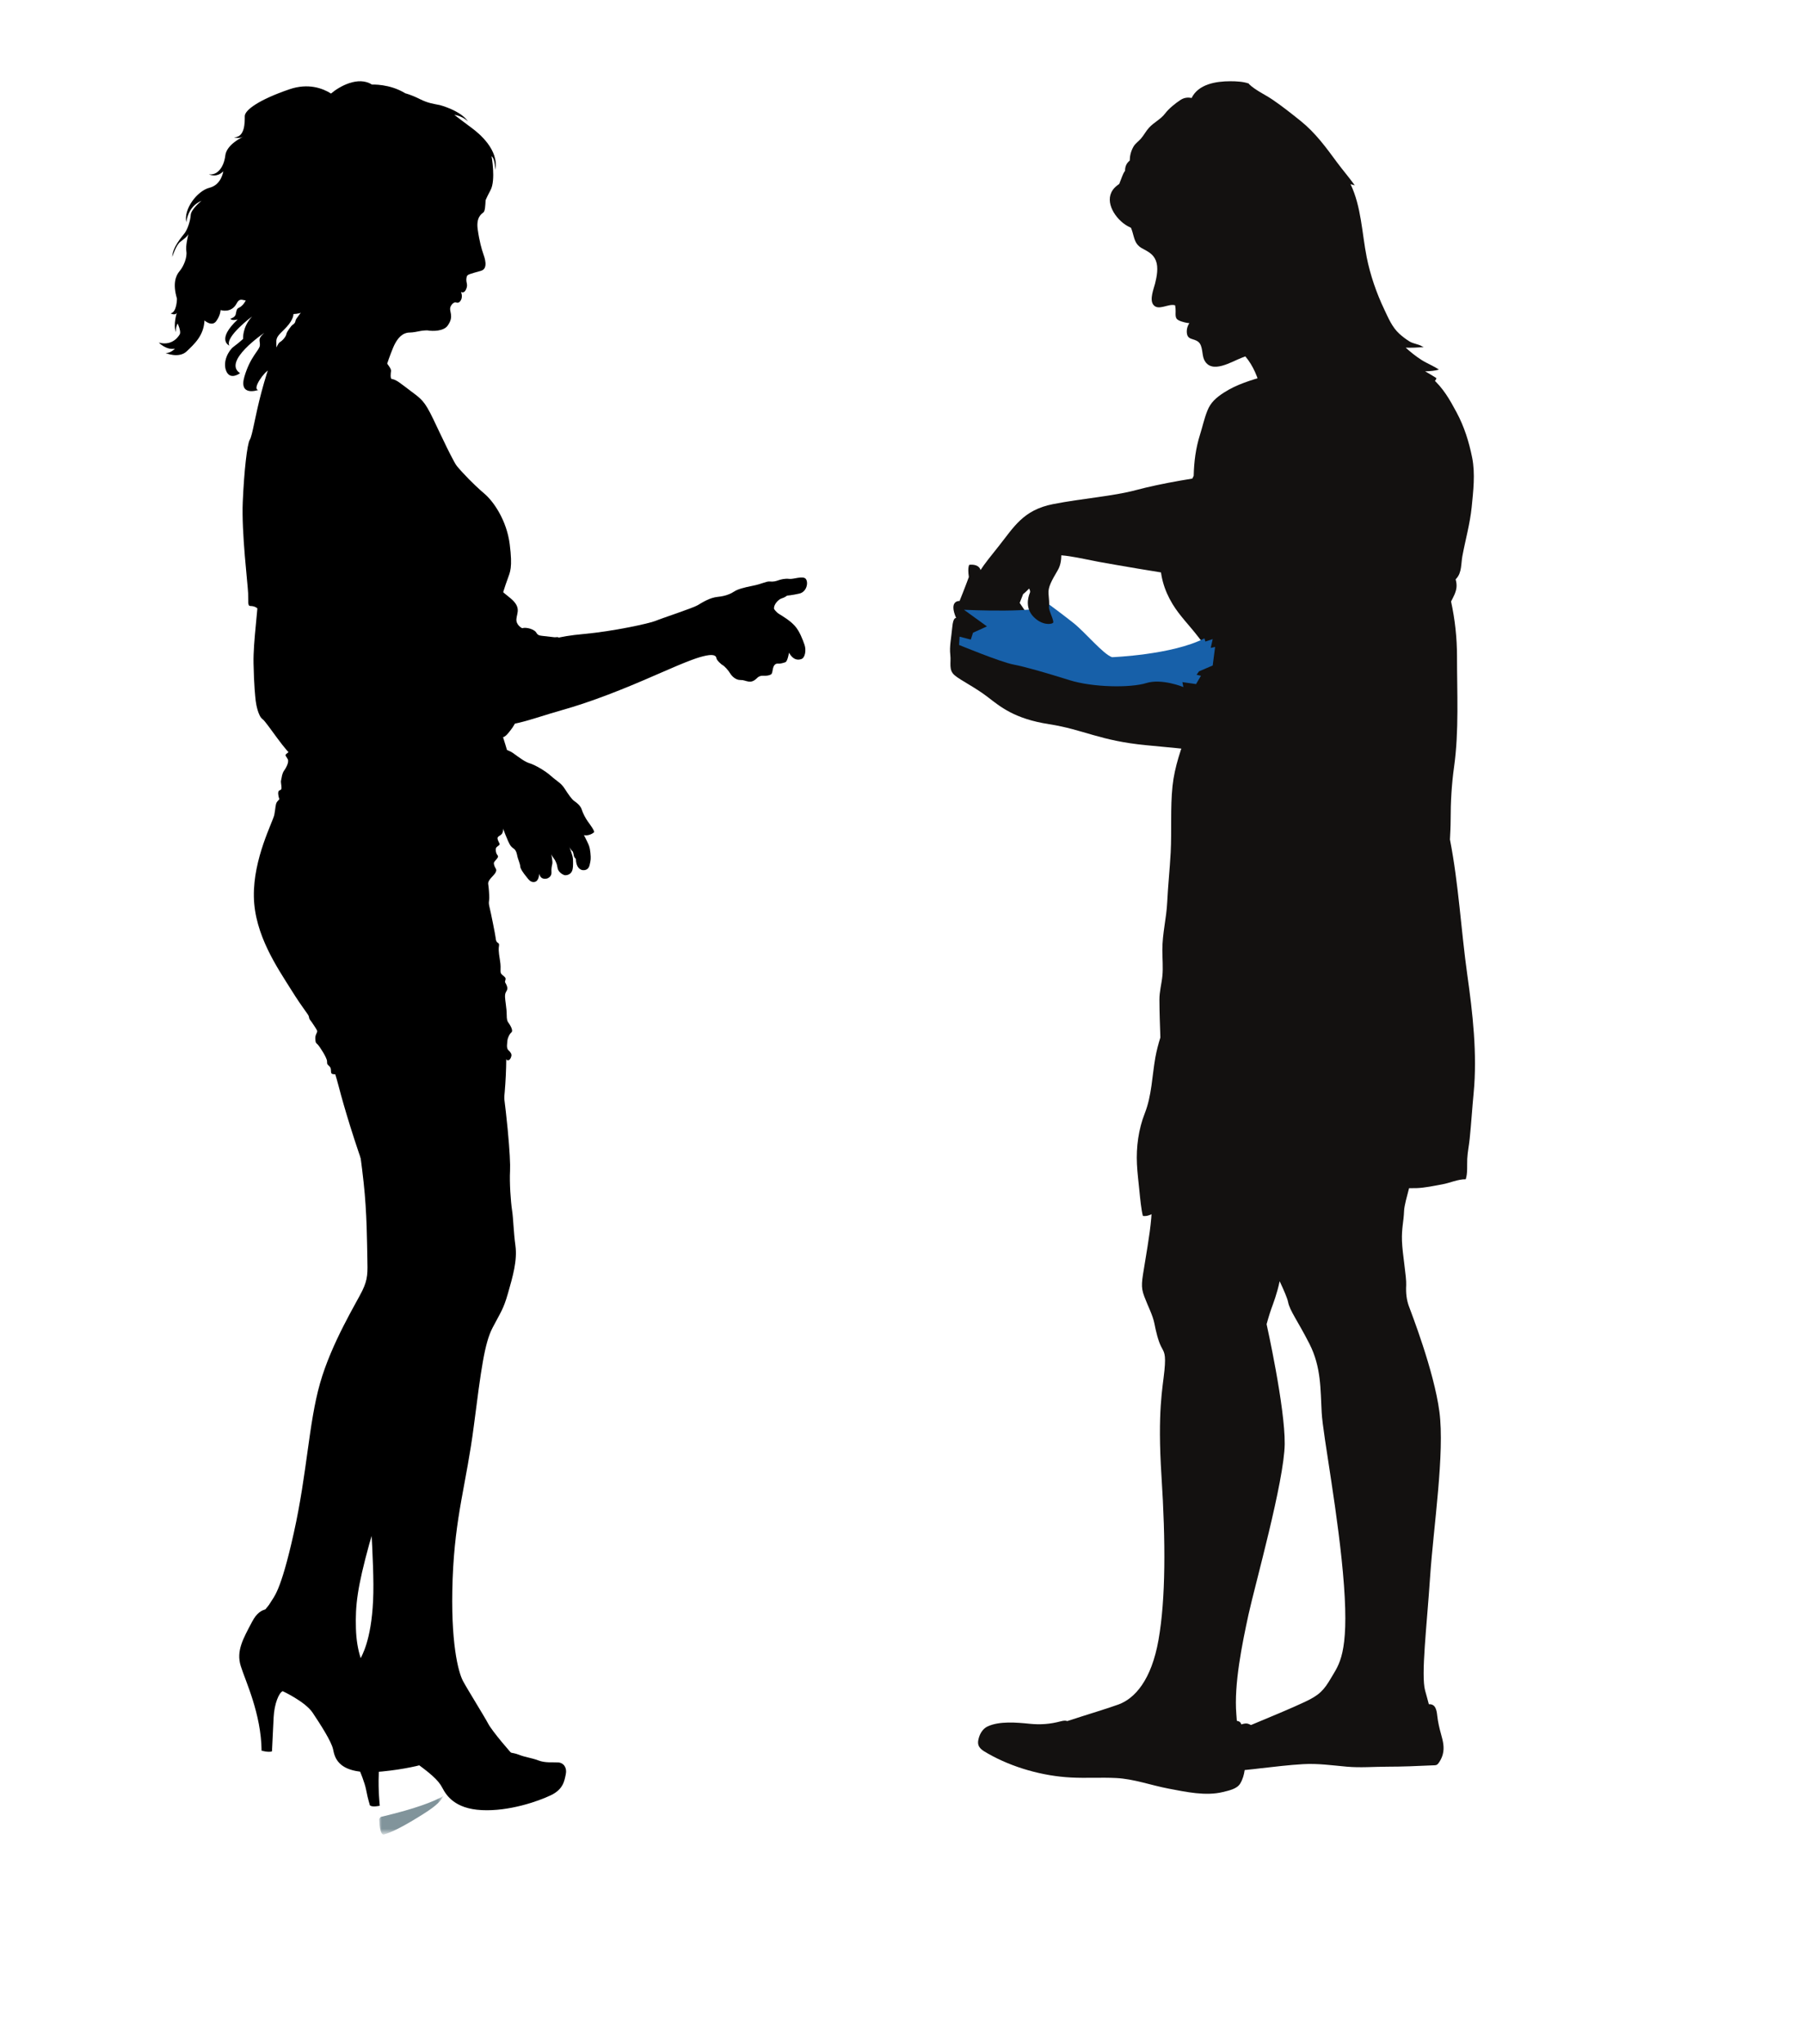 <?xml version="1.0" encoding="utf-8"?>
<!-- Generator: Adobe Illustrator 17.0.0, SVG Export Plug-In . SVG Version: 6.00 Build 0)  -->
<!DOCTYPE svg PUBLIC "-//W3C//DTD SVG 1.1//EN" "http://www.w3.org/Graphics/SVG/1.1/DTD/svg11.dtd">
<svg version="1.1" id="Layer_1" xmlns="http://www.w3.org/2000/svg" xmlns:xlink="http://www.w3.org/1999/xlink" x="0px" y="0px"
	 width="355px" height="402px" viewBox="0 0 355 402" enable-background="new 0 0 355 402" xml:space="preserve">
<g>
	<defs>
		<filter id="Adobe_OpacityMaskFilter" filterUnits="userSpaceOnUse" x="51.292" y="125.645" width="39.602" height="17.075">
			
				<feColorMatrix  type="matrix" values="-1 0 0 0 1  0 -1 0 0 1  0 0 -1 0 1  0 0 0 1 0" color-interpolation-filters="sRGB" result="source"/>
		</filter>
	</defs>
	<mask maskUnits="userSpaceOnUse" x="51.292" y="125.645" width="39.602" height="17.075" id="SVGID_1_">
		<g filter="url(#Adobe_OpacityMaskFilter)">
			<linearGradient id="SVGID_2_" gradientUnits="userSpaceOnUse" x1="75.891" y1="233.078" x2="75.891" y2="-270.962">
				<stop  offset="0" style="stop-color:#FFFFFF"/>
				<stop  offset="0.1" style="stop-color:#F4F4F4"/>
				<stop  offset="0.277" style="stop-color:#D6D6D6"/>
				<stop  offset="0.508" style="stop-color:#A6A6A6"/>
				<stop  offset="0.783" style="stop-color:#656565"/>
				<stop  offset="1" style="stop-color:#2C2C2C"/>
			</linearGradient>
			<rect x="10.079" y="-270.962" fill="url(#SVGID_2_)" width="131.624" height="504.04"/>
		</g>
	</mask>
	<path mask="url(#SVGID_1_)" fill="#81949B" d="M54.275,139.146c0.01,0.079,0.01,0.151,0.016,0.23
		c-0.238,1.055-0.329,2.117-0.291,3.045c0.003,0.095,0.011,0.197,0.011,0.299c-0.008-0.003-0.018-0.01-0.025-0.013
		c-0.24-0.345-0.424-0.71-0.523-1.092C53.213,140.675,53.397,139.698,54.275,139.146z M54.318,137.571
		c-0.082,0.48-0.077,0.987-0.044,1.503c-0.86-0.122-1.718,0.513-1.976,1.21c-0.034,0.102-0.067,0.201-0.09,0.299
		c-0.025-0.076-0.046-0.152-0.066-0.227c-0.136-0.566-0.301-1.509,0.288-1.946c-0.64,0.355-0.949,1.164-1.039,1.818
		c-0.233-0.871-0.079-1.812,0.788-2.377C52.728,137.489,53.644,137.39,54.318,137.571z M65.578,127.365
		c-0.005,0.017-0.008,0.03-0.013,0.053c-0.061,0.279-0.112,0.572-0.154,0.858c-0.595,0.177-1.126,0.444-1.582,0.779
		c0.151-0.24,0.324-0.477,0.526-0.704C64.693,127.95,65.126,127.645,65.578,127.365z M89.832,132.468
		c0.071-0.164,0.135-0.332,0.187-0.5c0.028-0.109,0.051-0.214,0.077-0.322c0.082-0.079,0.163-0.158,0.243-0.237
		c0.182-0.174,0.37-0.345,0.554-0.513c-0.023,0.22-0.058,0.431-0.117,0.631c-0.089,0.273-0.218,0.542-0.368,0.809
		C90.213,132.376,90.019,132.422,89.832,132.468z M69.403,125.645c0.689,0.845,0.922,1.795,0.907,2.782
		c-0.053-0.125-0.107-0.246-0.151-0.378C69.852,127.253,69.556,126.461,69.403,125.645z"/>
</g>
<g>
	<defs>
		<filter id="Adobe_OpacityMaskFilter_1_" filterUnits="userSpaceOnUse" x="74.62" y="353.186" width="12.693" height="7.622">
			
				<feColorMatrix  type="matrix" values="-1 0 0 0 1  0 -1 0 0 1  0 0 -1 0 1  0 0 0 1 0" color-interpolation-filters="sRGB" result="source"/>
		</filter>
	</defs>
	<mask maskUnits="userSpaceOnUse" x="74.62" y="353.186" width="12.693" height="7.622" id="SVGID_3_">
		<g filter="url(#Adobe_OpacityMaskFilter_1_)">
			<linearGradient id="SVGID_4_" gradientUnits="userSpaceOnUse" x1="96.199" y1="696.064" x2="96.199" y2="201.783">
				<stop  offset="0" style="stop-color:#FFFFFF"/>
				<stop  offset="0.1" style="stop-color:#F4F4F4"/>
				<stop  offset="0.277" style="stop-color:#D6D6D6"/>
				<stop  offset="0.508" style="stop-color:#A6A6A6"/>
				<stop  offset="0.783" style="stop-color:#656565"/>
				<stop  offset="1" style="stop-color:#2C2C2C"/>
			</linearGradient>
			<rect x="28.15" y="201.783" fill="url(#SVGID_4_)" width="136.098" height="494.281"/>
		</g>
	</mask>
	<path mask="url(#SVGID_3_)" fill="#81949B" d="M75.392,357.233c6.433-1.548,10.017-2.91,11.921-4.047
		c-0.108,0.151-0.205,0.299-0.291,0.434c-0.793,1.266-2.313,2.358-6.213,4.669c-3.898,2.302-5.351,2.519-5.351,2.519
		c-0.625-0.118-0.76-1.404-0.838-3.068c0.099-0.131,0.199-0.263,0.296-0.395C75.075,357.309,75.236,357.273,75.392,357.233z"/>
	<g>
		<path d="M57.749,110.675c-1.856-1.325-6.589-1.351-6.76,3.972c-0.168,5.323-1.182,11.413-1.098,15.806
			c0.086,4.396,0.339,6.592,0.423,7.349c0.086,0.763,0.508,3.045,1.353,3.637c0.843,0.592,4.817,6.931,6.252,7.438
			c1.44,0.509,6.592-5.58,6.509-17.578C64.343,119.296,58.344,111.099,57.749,110.675z"/>
		<path d="M95.15,144.607c2.3,2.578,4.522,2.578,5.793,3.492c1.269,0.911,2.341,1.746,3.295,2.025
			c0.95,0.276,3.013,1.427,4.204,2.499c1.192,1.069,1.945,1.348,2.659,2.46c0.715,1.111,1.429,2.144,1.905,2.46
			c0.477,0.319,1.231,0.911,1.47,1.667c0.237,0.753,0.753,1.743,1.189,2.338c0.437,0.599,1.43,1.946,1.23,2.147
			c-0.199,0.194-1.07,0.753-1.983,0.556c0,0,0.237,0.434,0.595,1.187c0.355,0.756,0.556,1.075,0.675,2.262
			c0.12,1.19,0.079,1.43-0.161,2.463c-0.238,1.029-1.11,1.029-1.467,0.954c-0.36-0.086-1.192-0.48-1.233-2.183
			c0,0-0.355-0.319-0.395-0.638c-0.041-0.315-0.197-0.789-0.197-0.789s-0.518-0.441-0.756-1.154c0,0,0.238,0.595,0.477,1.348
			c0.238,0.756,0.317,0.993,0.317,1.706c0,0.717,0.039,1.43-0.238,1.986c-0.275,0.556-0.873,0.749-1.269,0.749
			c-0.396,0-1.429-0.592-1.547-1.466c-0.12-0.875-0.359-1.151-0.437-1.387c-0.079-0.237-0.676-0.871-0.794-1.309
			c0,0,0.319,1.466,0.201,1.946c-0.122,0.47-0.201,0.99-0.161,1.624c0.04,0.635-0.357,0.99-0.674,1.151
			c-0.317,0.161-1.427,0.437-1.746-0.874c0,0,0,1.433-0.873,1.628c-0.871,0.197-1.308-0.635-1.744-1.151
			c-0.437-0.516-1.111-1.467-1.111-1.907c0-0.434-0.477-1.542-0.556-1.94c-0.079-0.398-0.197-1.19-0.713-1.549
			c-0.518-0.362-0.676-0.516-1.111-1.47c-0.435-0.947-2.181-5.317-2.103-6.152C97.968,158.453,95.15,144.607,95.15,144.607z"/>
		<path d="M105.149,126.75c3.175-0.832,4.127-1.545,9.8-2.065c5.675-0.513,12.817-2.062,14.05-2.575
			c1.228-0.516,7.299-2.502,8.251-3.058c0.952-0.556,2.382-1.509,4.008-1.667c1.628-0.155,2.658-0.674,3.255-1.069
			c0.594-0.401,1.784-0.756,3.61-1.111c1.825-0.355,2.696-0.914,3.373-0.839c0.672,0.082,1.228-0.075,1.665-0.233
			c0.436-0.158,1.35-0.395,2.142-0.279c0.794,0.122,2.775-0.713,3.295,0.039c0.513,0.756,0.118,2.538-1.312,2.854
			c-1.429,0.322-2.418,0.401-2.418,0.401s-0.4,0.355-1.072,0.553c-0.674,0.2-1.628,1.312-1.468,2.065c0,0,0.357,0.595,0.993,0.993
			c0.633,0.395,2.142,1.269,3.094,2.341c0.954,1.072,1.545,2.696,1.907,3.732c0.355,1.032,0.118,2.502-0.599,2.778
			c-0.713,0.273-1.667,0.194-2.459-1.236c0,0-0.278,1.713-0.714,1.868c-0.437,0.158-1.073,0.315-1.348,0.279
			c-0.281-0.043-0.756,0-0.995,0.631c-0.238,0.638-0.159,1.312-0.514,1.509c-0.357,0.201-0.952,0.279-1.429,0.237
			c-0.477-0.036-0.914,0.082-1.269,0.441c-0.358,0.358-0.912,0.832-1.669,0.713c-0.751-0.118-0.871-0.319-1.705-0.319
			c-0.834,0-1.626-0.753-1.945-1.309c-0.317-0.553-1.151-1.466-1.429-1.585c-0.278-0.122-1.23-0.993-1.269-1.391
			c-0.038-0.398-0.398-0.832-1.984-0.516c-1.586,0.319-3.334,0.914-9.839,3.771c-6.509,2.854-12.7,5.313-18.651,6.984
			c-5.951,1.667-11.705,4.123-13.529,2.183c-1.826-1.95-4.763-8.733-1.231-12.62C99.276,125.363,105.149,126.75,105.149,126.75z"/>
		<path d="M57.155,316.426c-3.834,0.063-5.749-0.858-7.535,2.512c-1.782,3.367-3.17,5.747-2.244,8.723
			c0.924,2.969,4.03,9.384,4.097,16.647c0,0,1.386,0.398,2.047,0.138c0,0,0.199-4.1,0.332-6.744c0.132-2.64,1.057-4.824,1.782-5.09
			c0,0,4.426,2.048,5.884,4.229c1.451,2.18,3.697,5.619,4.028,7.207c0.33,1.582,0.926,5.218,9.649,4.357
			c8.721-0.855,12.684-3.042,12.684-3.042s-7.728-9.312-12.486-11.491c-4.758-2.183-10.043-4.561-13.151-10.775
			C59.136,316.89,57.155,316.426,57.155,316.426z"/>
		<path d="M66.01,202.243c3.237,11.564,4.887,24.318,5.548,30.332c0.661,6.014,0.661,11.893,0.728,14.803
			c0.066,2.907,0.133,4.163-0.991,6.474c-1.123,2.311-6.08,10.304-8.325,18.235c-2.246,7.93-2.509,17.509-5.155,29.408
			c-2.644,11.889-3.962,12.554-4.623,13.74c-0.661,1.19-1.785,1.523-1.057,3.239c0.725,1.716,3.036,4.758,5.548,7.204
			c2.512,2.443,3.635,6.537,9.979,11.232c6.343,4.689,9.118-0.069,9.118-0.069s-3.041-5.218-4.229-7.267
			c-1.192-2.052-2.379-4.758-2.51-9.315c-0.133-4.557,0.263-7.996,2.642-16.654c2.377-8.657,17.709-48.433,20.088-57.817
			c2.379-9.384,8.126-26.1,6.606-44.27c0,0-4.029-4.163-8.455-4.163C86.494,197.357,66.01,202.243,66.01,202.243z"/>
		<path d="M73.873,326.076c-2.114,0.063-3.569-0.135-5.683,3.831c-2.116,3.966-3.502,6.145-1.389,9.973
			c2.116,3.834,4.758,9.651,5.223,12.031c0.462,2.377,0.725,2.838,0.725,3.041c0,0.194,0.396,0.326,0.86,0.326
			c0.462,0,1.125-0.132,1.125-0.132s-0.332-3.104-0.201-6.148c0.133-3.032,0.067-5.879,0.926-6.073c0,0,1.454,0.263,5.351,3.042
			c3.898,2.772,5.42,4.094,6.213,5.613c0.792,1.515,2.443,4.163,7.796,4.425c5.353,0.263,11.036-1.716,13.547-2.91
			c2.512-1.183,2.708-2.9,2.974-4.159c0.265-1.253-0.398-2.246-1.521-2.311c-1.125-0.066-2.51,0.131-3.9-0.401
			c-1.386-0.523-2.509-0.592-3.831-1.121c-1.322-0.526-2.775-0.395-6.344-1.585c-3.566-1.187-6.675-2.052-12.092-8.194
			C78.233,329.18,73.873,326.076,73.873,326.076z"/>
		<path d="M60.327,193.191c3.765,12.405,5.353,16.716,6.343,20.55c0.993,3.834,3.107,10.969,5.948,18.633
			c2.841,7.664,5.55,16.128,5.22,19.958c-0.331,3.831-5.088,14.734-5.417,25.834c-0.332,11.1,0.991,24.253,1.057,33.436
			c0.064,9.187-1.785,13.083-2.379,14.27c-0.597,1.194-0.728,2.512,0.396,3.439c1.123,0.924,3.436,3.301,6.805,6.145
			c3.372,2.841,6.938,7.003,10.374,8.782c3.436,1.788,7.535,3.242,10.441,2.913c2.907-0.332,2.974-0.931,2.182-1.654
			c-0.796-0.73-4.495-5.087-5.22-6.477c-0.728-1.384-4.031-6.672-4.958-8.391c-0.926-1.716-2.509-7.599-2.048-20.086
			c0.465-12.488,2.711-18.765,4.166-30.063c1.452-11.301,2.113-16.325,3.699-19.36c1.585-3.045,2.116-3.567,3.038-6.806
			c0.926-3.242,1.849-6.412,1.455-9.318c-0.396-2.91-0.396-5.218-0.661-6.938c-0.266-1.719-0.528-5.484-0.398-7.796
			c0.131-2.315-0.528-11.367-2.576-24.515c-2.048-13.149-2.908-25.111-13.215-23.394c-10.308,1.723-20.749,5.09-22.467,5.751
			C60.392,188.765,59.204,189.492,60.327,193.191z"/>
		<path d="M69.908,87.271c4.786-3.683,13.083-6.609,15.924-1.388c2.841,5.221,7.73,9.716,9.516,11.235
			c1.783,1.516,4.36,5.221,4.956,9.91c0.594,4.689,0.064,5.481-0.398,6.803c-0.464,1.325-1.388,3.706-1.123,4.63
			c0.266,0.921-1.056,19.163-0.727,22.267c0.331,3.107,1.256,4.889,1.85,7.336c0.593,2.443,1.124,8.26,0,11.63
			c-1.123,3.367-0.725,3.966-1.256,4.426c-0.529,0.464-0.922,0.398-0.659,1.128c0.265,0.723,0.528,0.723,0.13,1.052
			c-0.393,0.332-0.658,0.332-0.528,1.193c0.135,0.858,0.727,0.724,0.199,1.388c-0.529,0.658-0.728,0.658-0.529,1.318
			c0.201,0.661,0.595,0.727,0.265,1.388c-0.33,0.661-1.586,1.453-1.451,2.308c0.131,0.865,0.197,1.986,0.197,2.713
			c0,0.73-0.197,0.792,0.066,1.851c0.265,1.059,1.125,5.353,1.189,5.945c0.066,0.598,0.133,0.796,0.398,0.996
			c0.263,0.194,0.33,0.194,0.263,0.658c-0.067,0.464-0.132,0.858,0.199,2.841c0.33,1.986-0.199,2.311,0.462,2.841
			c0.661,0.529,0.727,0.661,0.594,1.056c-0.13,0.398-0.066,0.332,0.133,0.733c0.199,0.388,0.396,0.855,0.132,1.318
			c-0.265,0.46-0.331,0.592-0.331,1.187c0,0.598,0.331,2.315,0.331,3.439s0.133,1.388,0.332,1.65
			c0.199,0.266,1.057,1.523,0.594,1.917c-0.462,0.398-0.793,1.322-0.793,1.65c0,0.335-0.265,1.457,0.199,1.848
			c0.46,0.398,0.659,0.796,0.594,1.125c-0.066,0.332-0.329,0.993-0.793,0.862c-0.464-0.132,0.066-1.121-4.425-0.793
			c-4.493,0.329-8.986,0.46-12.358-0.135c-3.37-0.595-3.104-1.121-5.618-0.329c-2.509,0.793-4.095,1.187-6.473,2.443
			c-2.379,1.256-3.304,1.588-4.362,1.588c-1.059,0-1.389,0-1.455-0.395c-0.066-0.398,0.066-0.796-0.33-1.194
			c-0.396-0.395-0.465-0.326-0.465-0.99c0-0.661-1.45-2.907-1.848-3.305c-0.396-0.391-0.396-0.263-0.463-1.125
			c-0.064-0.855,0.531-1.253,0.332-1.647c-0.199-0.401-0.793-1.256-1.057-1.654c-0.265-0.395-0.464-0.464-0.528-0.993
			c-0.066-0.526-0.86-1.121-3.502-5.349c-2.645-4.232-7.204-10.771-7.336-18.304c-0.133-7.533,3.767-14.734,4.031-16.125
			c0.265-1.388,0.197-2.048,0.528-2.509c0.331-0.464,0.53-0.398,0.398-0.727c-0.132-0.336-0.332-1.388,0.066-1.523
			c0.395-0.128,0.46-0.266,0.395-0.858c-0.064-0.592-0.131-0.921-0.064-1.121c0.064-0.201,0.13-0.727,0.199-0.993
			c0.066-0.263,0.197-0.661,0.394-0.924c0.199-0.266,1.057-1.588,0.727-2.246c-0.331-0.664-0.661-0.727-0.265-1.062
			c0.398-0.326,0.927-0.658,0.529-0.921c-0.398-0.266-1.056-0.533-0.529-1.19c0.529-0.661,0.993-1.388,0.993-2.114
			c0-0.727,0.46-0.727,0.13-1.19c-0.329-0.461-0.394-0.796-0.196-0.99c0.196-0.197,0.86-0.529,0.461-0.861
			c-0.395-0.332-0.924-0.526-0.461-1.191c0.461-0.658,0.526-1.052,0.263-1.453c-0.263-0.395-0.926-1.318-0.661-1.588
			c0.265-0.257,0.661,0,0.265-0.257c-0.396-0.266-0.663-0.664-0.529-1.124c0.133-0.464-0.066-1.917-0.462-3.107
			c-0.396-1.19-0.794-1.388-0.794-1.917c0-0.53,0.135-0.661-0.265-0.99c-0.395-0.332-0.857-0.661-0.791-1.125
			c0.064-0.464,0.528-1.457,0.528-1.457s-0.661-1.453-1.123-2.969c-0.464-1.523-2.907-6.546-2.907-8.391
			c0-1.851,6.87-18.505,9.912-21.809C63.764,90.312,65.877,90.378,69.908,87.271z"/>
		<path d="M75.481,21.583c5.246,0.404,11.467,0.97,14.967,3.502c3.5,2.529,6.946,5.491,5.384,11.627c0,0-0.214,1.289-0.27,2.529
			c-0.054,1.239-0.107,2.262-0.431,2.532c-0.322,0.266-1.452,0.914-1.131,3.285c0.324,2.371,0.809,4.038,1.079,4.79
			c0.269,0.753,1.083,2.976-0.409,3.407c-2.348,0.677-2.724,0.703-2.838,1.223c-0.246,1.111,0.317,1.322-0.059,2.292
			c-0.378,0.967-0.85,0.717-1.065,0.661c0,0,0.547,1.085-0.26,1.946c0,0-0.331,0.276-0.7,0.105
			c-0.263-0.115-0.799,0.187-1.075,0.812c-0.429,0.967,0.809,1.825-0.593,3.768c-0.763,1.056-2.852,1.131-3.982,0.914
			c0,0-0.7,0-1.292,0.108c-0.592,0.109-1.509,0.322-2.208,0.322c-0.7,0-2.101,0.266-3.232,2.959
			c-1.129,2.696-2.421,6.839-2.474,8.128c-0.054,1.296-5.654,1.078-9.53-1.772c-3.877-2.854-8.562-6.783-7.212-9.69
			c1.345-2.913,1.291-3.127,1.989-4.041c0.702-0.914,3.609-6.73,2.586-10.39c-1.023-3.66-0.916-24.118,5.062-26.916
			C73.76,20.883,71.282,21.257,75.481,21.583z"/>
		<path d="M109.091,125.33c-0.659-0.066-1.784-0.197-2.313-0.263c-0.528-0.066-0.924-0.066-1.255-0.661
			c-0.332-0.592-1.849-1.121-2.777-0.858c0,0-1.255-0.595-1.121-1.851c0.13-1.253,0.991-2.315-1.322-4.16
			c-2.313-1.851-4.163-3.567-6.939-5.027c0,0-0.391-2.173-1.739-5.3c2.233-1.447,4.667-3.923,3.392-7.451
			c-1.718-4.754-2.512-3.962-4.294-6.672c-1.785-2.709-3.766-7.138-5.486-10.706c-1.718-3.567-2.311-3.9-4.427-5.484
			c-2.114-1.585-2.773-2.213-3.732-2.364c-0.13-0.02-0.257-0.29-0.182-1.092c0.072-0.806,0.329-0.618-1.534-2.992
			c-1.859-2.367-4.486-6.056-8.169-8.171c-3.686-2.117-4.927-1.933-5.547-2.15c-0.62-0.221-1.458-0.549-1.933,0.506
			c-0.475,1.059-1.495,1.934-1.569,2.482c-0.072,0.546-0.547,0.733-0.694,0.875c-0.146,0.145-1.023,1.24-1.095,1.716
			c-0.072,0.473-0.73,1.272-1.313,1.608c-0.584,0.322-2.249,4.758-3.568,9.713c-1.324,4.955-1.787,8.591-2.315,9.45
			c-0.528,0.862-1.123,6.145-1.386,12.225c-0.265,6.076,0.99,16.187,1.055,17.972c0.068,1.785-0.13,2.512,0.464,2.512
			c0.595,0,1.187,0.194,1.716,0.792c0.529,0.595,5.484,3.436,11.697,1.585c4.566-1.358,9.201-4.146,11.89-5.738
			c1.187,2.117,2.696,4.669,4.96,8.118c4.823,7.332,8.524,13.149,10.969,15.325c2.445,2.183,4.428,4.298,5.09,4.36
			c0.659,0.069,2.244,0.927,2.773,1.26c0.528,0.329,1.056,0,1.652-0.73c0.594-0.724,1.256-1.582,1.388-2.177
			c0.132-0.599,1.784-2.512,3.633-4.955c1.851-2.446,5.287-6.741,5.287-9.519C110.347,124.738,109.752,125.395,109.091,125.33z"/>
		<path d="M97.463,33.42c0.792-3.962-3.305-7.27-4.562-8.197c-1.255-0.921-3.5-2.64-3.5-2.64c1.716,0.263,2.708,1.322,2.708,1.322
			c-1.451-2.18-5.55-3.236-5.55-3.236c-1.256-0.266-2.247-0.335-3.964-1.194c-1.718-0.858-2.843-1.125-2.843-1.125
			c-3.104-1.91-6.54-1.713-6.54-1.713c-2.717-1.73-6.412,0.342-8.07,1.759c-1.619-1.016-4.457-2.108-8.186-0.835
			c-6.014,2.048-8.789,4.097-8.789,5.284c0,1.194,0.067,4.166-2.113,4.166c0,0,0.917,0.322,1.838-0.128
			c-0.212,0.092-3.301,1.526-3.556,3.699c-0.265,2.242-1.521,3.958-3.236,3.699c0,0,1.516,0.792,2.838-0.598
			c0,0-0.33,2.647-2.709,3.242c-2.379,0.592-5.152,4.163-4.559,6.803c0,0,0.199-3.107,2.976-4.229c0,0-2.05,1.65-2.116,2.775
			c-0.066,1.125-0.595,2.775-1.189,3.571c-0.597,0.789-2.38,2.772-2.446,4.688c0,0,0.728-2.315,1.586-2.975
			c0.764-0.589,1.424-1.072,1.608-1.545c-0.146,0.569-0.585,2.4-0.419,3.397c0.199,1.19-0.526,2.972-1.322,3.9
			c-0.792,0.924-1.388,2.512-0.528,5.415c0,0,0,2.709-1.255,2.91c0,0,0.99,0.526,1.255-0.201c0,0-0.793,2.381-0.197,3.903
			c0,0-0.133-0.796,0.329-1.719c0,0,0.661,1.384,0.462,2.048c0,0-1.189,2.512-4.161,1.716c0,0,1.454,1.523,3.17,1.191
			c0,0-0.857,0.927-1.849,0.861c0,0,2.644,1.121,4.163-0.335c1.521-1.453,3.37-3.104,3.502-6.079c0,0,1.453,1.325,2.311,0.138
			c0.86-1.19,0.86-2.18,0.86-2.18s2.117,0.723,3.174-1.325c0.564-1.092,1.11-0.602,1.777-0.572c-0.393,0.819-1.016,1.315-1.317,1.43
			c-0.528,0.201-0.528,0.727-0.661,1.325c-0.133,0.592-1.054,0.858-1.054,0.858c0.329,0.464,1.45,0.131,1.45,0.131
			c-4.294,4.028-1.65,5.152-1.65,5.152c-0.924-1.716,4.491-5.751,4.491-5.751c-1.979,2.117-1.782,4.429-1.782,4.429
			s-0.86,0.796-1.853,1.523c-0.988,0.727-2.244,2.972-1.451,4.823c0.796,1.851,2.706,0.395,2.706,0.395
			C43.676,71.084,52,65.468,52,65.468c-1.388,1.256-0.791,1.453-0.858,2.446c-0.064,0.99-1.85,2.111-3.04,6.142
			c-1.187,4.031,2.711,2.643,2.711,2.643c-1.258-0.2,1.255-3.699,2.18-3.965c0.926-0.263,1.519-3.505,1.386-5.09
			c-0.13-1.585,0.663-1.848,2.048-3.367c1.388-1.523,1.322-2.512,1.322-2.512c6.015-0.197,6.079-8.588,6.278-8.723
			c0.199-0.132-0.132-1.716-0.199-2.114c-0.064-0.395,2.048-1.19,2.972-1.519c0.926-0.329,1.787-2.183,1.787-2.183
			c0.792,3.374-0.991,3.637-0.991,3.637c1.913,0.132,1.981-3.367,1.981-3.367c0.924,1.519-0.33,3.831-0.33,3.831
			s1.65-1.654,0.926-3.965c-0.728-2.312,0.197-4.229,0.197-4.229c-0.197,3.239,1.654,3.765,1.654,3.765
			c-1.851-1.118-0.265-5.682-0.265-5.682c0-3.765,1.849-4.291,1.849-4.291c2.38-0.73,2.972,0.789,3.635,2.045
			c0.659,1.252,1.981,1.851,3.239,2.045c1.255,0.201,2.443-1.848,2.971-2.505c0.53-0.664,1.322-1.654,2.711-1.523
			c1.388,0.132,1.782-0.464,2.509-1.056c0.728-0.592,0.132-1.588,0.793-1.92c0.663-0.329,0.332-1.315,0.069-2.048
			c-0.265-0.727-0.465-1.453-0.069-2.574c0.399-1.125,3.503-1.059,3.503-1.059s-0.197,1.059,0.794,1.723
			c0.99,0.661,1.585,0.789,1.851,3.035c0.258,2.223-0.124,6.435-0.133,6.54c0.005-0.043,0.076-0.408,1.056-2.242
			c1.057-1.983,0.199-6.672,0.199-6.672C97.463,31.306,97.463,33.42,97.463,33.42z"/>
	</g>
</g>
<g>
	<g>
		<path fill="#131110" d="M283.6,341.152c-0.349-1.26-0.625-2.42-0.77-3.702c-0.128-1.223-0.378-2.344-1.657-2.272
			c-0.253-1.009-0.536-1.953-0.733-2.693c-0.829-3.058,0.329-12.573,0.987-22.418c0.667-9.845,2.9-24.322,1.824-32.43
			c-1.075-8.105-5.626-19.688-6.04-20.846c-0.411-1.157-0.579-2.479-0.493-4.054c0.082-1.572-0.749-6.125-0.832-8.69
			c-0.079-2.562,0.332-3.716,0.414-5.873c0.086-2.147,2.006-6.842,2.486-12.323c0.099-1.22-11.136-2.463-19.245-3.209
			c0.026-0.302,0.046-0.582,0.052-0.842c0.082-5.382-31.937,6.698-31.937,6.698l-0.99,8.519c0,3.232-0.664,7.03-1.328,11.087
			c-0.658,4.054-0.904,4.883-0.165,6.869c0.746,1.982,1.654,3.64,1.989,5.294c0.326,1.657,0.74,3.39,1.318,4.547
			c0.582,1.158,0.993,1.325,0.664,4.718c-0.329,3.39-1.407,7.937-0.579,20.846c0.829,12.905,0.829,24.072-0.578,32.094
			c-1.404,8.029-4.718,11.584-7.858,12.745c-2.065,0.763-6.385,2.055-10.111,3.275c-0.309-0.128-0.687-0.112-1.312,0.053
			c-2.032,0.536-3.919,0.7-6.116,0.473c-2.578-0.26-5.853-0.546-8.194,0.5c-1.092,0.483-1.716,1.68-1.901,2.815
			c-0.217,1.377,0.822,1.923,1.901,2.538c4.886,2.785,10.851,4.442,16.384,4.718c2.946,0.152,5.922-0.046,8.855,0.102
			c3.518,0.174,6.846,1.427,10.364,2.091c3.37,0.638,7.263,1.493,10.643,0.664c1.22-0.303,2.772-0.602,3.416-1.674
			c0.483-0.809,0.75-1.723,0.875-2.65c1.328-0.118,2.505-0.279,2.985-0.329c2.828-0.315,5.708-0.671,8.526-0.832
			c2.946-0.168,5.731,0.246,8.605,0.5c2.696,0.237,5.317,0,8.019,0c2.933,0,5.872-0.125,8.687-0.257
			c0.891-0.043,1.009,0.069,1.516-0.717c0.309-0.49,0.52-0.96,0.658-1.493C284.27,343.654,283.945,342.395,283.6,341.152z
			 M245.692,317.514c1.243-5.711,7.03-26.225,7.118-33.505c0.082-7.28-3.564-23.578-3.564-23.578s0.497-1.818,0.914-2.982
			c0.414-1.154,1.158-3.058,1.654-5.458v-0.013c0.845,1.792,1.526,3.39,1.654,4.071c0.332,1.739,1.904,3.719,4.219,8.266
			c2.315,4.557,2.153,8.94,2.4,13.491c0.243,4.547,3.393,20.514,4.386,33.998c0.99,13.484-0.993,15.559-2.486,18.12
			c-1.486,2.562-2.394,3.475-5.208,4.794c-2.722,1.282-6.753,2.946-10.607,4.551c-0.23-0.119-0.444-0.214-0.641-0.27
			c-0.339-0.089-0.786-0.006-1.249,0.151c-0.082-0.213-0.181-0.384-0.306-0.48c-0.145-0.115-0.342-0.191-0.585-0.234
			c-0.026-0.421-0.059-0.858-0.099-1.315C242.802,331.249,244.456,323.219,245.692,317.514z"/>
		<path fill="#131110" d="M231.908,113.098c-3.557-0.48-12.501-2.019-15.677-2.598c-3.17-0.572-9.134-2.117-9.713-0.766
			c-0.575,1.345-2.979,5.386-5.182,7.118l-0.677,1.726l2.019,2.979l-11.209,1.539c0,0,0-4.324,0-6.918
			c0-2.598,2.068-5.001,5.054-8.749c2.982-3.748,4.813-7.122,10.673-8.276c5.866-1.151,11.827-1.539,16.44-2.788
			c4.616-1.249,12.889-2.693,16.351-2.88c3.463-0.197,4.804,7.112,3.463,12.498C242.101,111.365,231.908,113.098,231.908,113.098z"
			/>
		<path fill="#131110" d="M263.181,58.29c-0.339-4.304-1.483-9.026-3.12-13.004c-1.447-3.508-4.262-6.076-7.017-8.562
			c-2.493-2.239-5.419-3.804-8.51-5.087c-3.63-1.509-7.013-2.607-10.988-2.288c-2.545,0.207-4.728,0.871-6.832,2.288
			c-1.822,1.207-3.886,2.621-4.038,5.021c-0.013,0.286-0.023,0.572-0.023,0.848c-0.641-0.013-1.22,0.053-1.608,0.204
			c-1.677,0.641-0.309,2.92,0.164,4.041c0.553,1.302,1.259,2.575,1.637,3.867c0.391,1.332,0.523,2.44,1.825,3.179
			c1.194,0.671,2.252,1.105,2.792,2.473c0.523,1.335,0.177,3.134-0.148,4.449c-0.26,1.045-1.134,3.143-0.385,4.182
			c0.967,1.341,2.999-0.257,4.284,0.141c0.013,0.003,0.023,0.01,0.036,0.016c0.026,0.204,0.056,0.414,0.079,0.631
			c0.072,0.622-0.131,1.519,0.217,1.999c0.309,0.427,1.427,0.694,1.901,0.786c0.191,0.039,0.394,0.069,0.595,0.076
			c-0.299,0.48-0.496,0.999-0.503,1.565c-0.02,1.894,1.296,1.312,2.289,2.137c0.891,0.736,0.671,2.469,1.105,3.439
			c1.384,3.074,5.511,0.378,7.5-0.358c0.227-0.086,0.437-0.164,0.635-0.237c1.592,1.881,2.479,4.179,3.094,6.556
			c0.569,2.219,0.589,5.064,2.403,6.73c2.736,2.529,5.981,0.253,7.428-2.4c1.516-2.785,13.698,0.411,14.3-2.598
			C273.821,73.997,263.536,62.851,263.181,58.29z"/>
		<path fill="#131110" d="M288.732,191.659c-1.227-8.779-1.69-17.745-3.38-26.423c-0.013-0.036-0.02-0.075-0.026-0.112
			c0.059-1.286,0.138-2.565,0.138-3.86c0-3.574,0.194-6.997,0.68-10.476c0.983-7.013,0.572-14.563,0.572-21.704
			c0-3.66-0.404-7.27-1.167-10.788c0.467-0.914,0.976-1.805,1.068-2.795c0.049-0.513-0.023-1.036-0.168-1.552
			c0.059-0.066,0.115-0.132,0.168-0.197c1.059-1.17,0.878-2.883,1.161-4.403c0.605-3.229,1.493-6.329,1.828-9.611
			c0.312-3.153,0.724-6.573,0.096-9.719c-0.625-3.124-1.559-6.109-3.078-8.933c-1.345-2.502-2.627-4.781-4.837-6.718
			c-1.7-1.483-3.834-2.604-6.089-3.229c-4.222-3.242-10.068-3.913-15.329-2.847c-2.874,0.578-6.464,1.328-8.726,3.574
			c-0.513,0.513-0.98,1.118-1.407,1.772c-0.401,0.089-0.809,0.184-1.21,0.299c-2.788,0.809-5.682,1.657-8.174,3.275
			c-1.519,0.983-2.611,1.92-3.268,3.58c-0.612,1.542-0.95,3.134-1.447,4.715c-0.825,2.624-1.171,5.251-1.236,8.065
			c-1.269,2.548-2.374,5.202-3.475,7.789c-1.22,2.867-2.916,5.369-3.074,8.467c-0.164,3.179,0.694,6.181,2.38,8.963
			c1.401,2.315,3.308,4.189,4.945,6.319c0.713,0.927,1.486,1.855,2.131,2.831c-0.24,1.539-0.572,3.077-0.782,4.574
			c-1.062,7.681-5.488,14.411-6.293,22.095c-0.451,4.327-0.135,8.743-0.362,13.08c-0.177,3.252-0.526,6.53-0.681,9.732
			c-0.155,3.229-0.957,6.106-0.957,9.427c0,1.67,0.171,3.433,0.006,5.093c-0.155,1.575-0.589,3.051-0.582,4.712
			c0.01,2.485,0.105,4.942,0.187,7.394c-0.401,1.269-0.736,2.552-0.98,3.88c-0.664,3.735-0.7,7.497-2.091,11.038
			c-1.22,3.101-1.71,6.622-1.539,10.002c0.089,1.763,0.315,3.528,0.487,5.281c0.145,1.503,0.378,3.755,0.681,4.892
			c1.43,0.21,2.525-0.95,3.811-1.45c3.068-1.207,5.826-0.388,9.062-0.552c1.572-0.082,2.985-0.434,4.498-0.694
			c1.545-0.276,3.137-0.168,4.728-0.174c3.387-0.003,7.056,0.789,10.295-0.171c1.69-0.497,3.008-1.454,4.518-2.328
			c0.306-0.174,0.615-0.352,0.921-0.52c1.891-0.102,3.778-0.158,5.691-0.158c3.515,0,6.819,0.7,10.308,0.582
			c1.667-0.059,3.446-0.447,5.1-0.75c1.526-0.273,3.038-1.016,4.603-0.993c0.395-1.217,0.237-2.716,0.296-4.025
			c0.066-1.322,0.348-2.627,0.48-3.949c0.306-2.972,0.487-5.965,0.776-8.96C290.731,207.284,289.797,199.198,288.732,191.659z"/>
		<path fill="#131110" d="M257.966,104.155c-1.733-0.671-6.54-4.041-8.365-7.496c-1.825-3.463-3.364-5.29-4.616-5.097
			c-1.246,0.191-1.924,0.572-2.41,1.822c-0.473,1.249-0.664,1.637-2.302,1.832c-1.272,0.148-2.486,0.94-3.054,2.969
			c0.003,0.786,0.003,1.614-0.02,2.512c-0.099,3.751-0.289,11.153,0.381,16.249c0.674,5.096,0.865,11.633,0.483,13.458
			c0,0-12.889,2.792-18.751,2.792c-5.869,0-21.06-5.382-22.118-6.152c-1.052-0.769-2.979-4.136-2.782-7.02
			c0.191-2.89,0.378-7.405-1.447-7.888c0,0-0.191-1.249-2.213-1.055c0,0-0.385,0.388-0.095,2.403c0,0-0.96,2.598-1.828,4.715
			c0,0-2.213-0.194-0.671,3.361c0,0-0.582-0.29-0.769,1.828c-0.194,2.114-0.579,3.748-0.385,5.386
			c0.191,1.631-0.388,2.982,0.862,4.041c1.253,1.056,3.942,2.312,6.444,4.229c2.502,1.92,5.29,4.327,12.12,5.382
			c6.823,1.062,9.992,3.268,19.133,4.137c9.134,0.865,12.981,1.246,14.424,1.634c1.443,0.385,4.225-0.572,6.343-0.191
			c2.117,0.385,4.136,1.055,6.445-2.792c2.308-3.844,3.074-6.921,3.748-12.59c0.526-4.386,2.703-17.427,2.87-27.435
			C259.094,104.809,258.64,104.418,257.966,104.155z"/>
		<path fill="#1760A9" d="M189.697,119.928c0,0,15.769,0.769,16.733-1.062c0,0,2.496,1.831,4.807,3.656
			c2.305,1.825,5.862,6.155,7.595,6.73c0,0,11.834-0.44,18.179-3.702l0.188,0.628l1.443-0.48l-0.388,1.729l0.861-0.194l-0.473,3.653
			l-2.696,1.154l-0.48,0.674l0.861,0.191l-0.96,1.637l-2.693-0.385l0.194,0.967c0,0-4.229-1.739-7.306-0.779
			c-3.081,0.964-10.482,0.871-15.099-0.575c-4.61-1.44-8.555-2.594-11.054-3.077c-2.506-0.477-10.68-3.847-10.68-3.847l0.099-1.631
			l2.213,0.575l0.428-1.345l2.745-1.249L189.697,119.928z"/>
		<path fill="#131110" d="M208.347,105.023c0.289,1.927,1.062,4.994-0.188,7.112c-1.253,2.117-1.927,3.367-1.828,4.616
			c0.099,1.253,0.188,1.828,0.099,2.598c-0.099,0.766,1.151,2.884,0.766,3.173c-0.385,0.289-2.114,0.48-3.755-1.154
			c-1.631-1.634-1.246-3.653-0.763-4.807c0.48-1.154-3.558-3.65-3.462-5.675c0.095-2.019,3.364-7.983,9.131-6.25V105.023z"/>
		<path fill="#131110" d="M282.662,74.362c-0.727-0.473-1.453-0.894-2.222-1.328c0.983-0.02,1.992-0.122,2.712-0.342
			c-0.996-0.704-2.321-1.203-3.383-1.877c-1.141-0.724-2.16-1.549-3.147-2.437c1.197,0.033,2.387-0.02,3.548-0.112
			c-0.062-0.033-0.279-0.108-0.375-0.168c-0.704-0.437-1.661-0.483-2.407-0.934c-0.7-0.431-1.433-0.98-2.042-1.542
			c-1.397-1.286-2.121-3.028-2.933-4.745c-1.568-3.285-2.772-6.813-3.466-10.282c-0.934-4.685-1.056-9.959-3.179-14.372
			c0.289,0.072,0.565,0.145,0.835,0.227c-1.085-1.503-2.334-2.956-3.475-4.488c-2.193-2.979-4.288-5.853-7.181-8.174
			c-1.818-1.457-3.548-2.834-5.481-4.156c-1.502-1.032-3.386-1.841-4.712-3.12c0.016-0.02,0.039-0.04,0.056-0.053
			c-1.095-0.414-2.525-0.48-3.709-0.48c-2.834,0-6.27,0.569-7.612,3.295c-0.707-0.148-1.43-0.102-2.18,0.381
			c-0.993,0.641-2.335,1.733-3.018,2.65c-0.894,1.183-2.173,1.719-3.176,2.808c-0.592,0.641-1.006,1.467-1.588,2.141
			c-0.434,0.506-1.108,0.967-1.443,1.535c-0.546,0.937-0.749,1.835-0.769,2.795c-0.664,0.523-0.934,1.227-0.921,2.009
			c-0.234,0.315-0.414,0.664-0.546,1.036c-0.197,0.553-0.428,1.059-0.605,1.562c-0.161,0.105-0.322,0.214-0.47,0.342
			c-2.676,2.124-1.023,5.521,1.194,7.306c2.463,1.999,5.826,1.782,8.799,1.272c0.806-0.135,1.601-0.289,2.397-0.457
			c2.029,0.779,4.035,1.526,6.001,2.499c1.128,0.562,2.282,1.089,3.361,1.736c0.94,0.572,1.828,1.364,2.946,1.516
			c-0.717-0.757-1.493-1.454-2.288-2.144c1.529,0.684,3.015,1.391,4.452,2.299c0.355,2.63,0.44,5.195,0.562,7.848
			c0.105,2.157,0.628,5.175,2.219,6.77c-0.033-1.91-0.454-3.67-0.21-5.583c0.217,0.727,0.447,1.444,0.684,2.154
			c-0.026,1.22,0.003,2.443,0.003,3.656c0,1.473-0.378,3.193-0.174,4.603c0.345-0.253,0.486-0.736,0.625-1.157
			c0.309-0.911,0.605-1.835,0.862-2.765c0.329,1.43,0.605,2.979,1.157,4.12c0.309-0.605,0.184-1.253,0.243-1.913
			c0.046-0.543,0.112-1.079,0.191-1.618c0.362,0.687,0.779,1.345,1.302,1.933c0.638,0.713,1.45,1.042,2.131,1.667
			c-0.592-1.049-1.184-2.364-1.246-3.587c0.598,0.973,0.917,2.167,1.759,3.025c0.835,0.848,2.512,1.263,3.071,2.298
			c-0.457-0.986-1.203-1.831-1.657-2.824c-0.243-0.549-0.473-1.105-0.671-1.687c0.503,0.779,1.042,1.526,1.631,2.229
			c1.2,1.443,2.46,2.838,3.873,4.064c0.95,0.822,2.012,2.285,3.235,2.657c-0.217-0.871-0.829-1.726-1.216-2.558
			c-0.921-1.969-1.802-4.041-2.551-6.099c1.749,1.927,3.755,3.597,5.123,5.859c0.792,1.302,1.427,2.703,2.216,3.988
			c0.404,0.668,0.878,1.825,1.519,2.272c0.257-0.878-0.227-2.048-0.368-2.985c-0.141-1.016-0.339-1.993-0.579-2.956
			c0.158,0.158,0.319,0.315,0.48,0.47c0.937,1.927,1.762,3.923,2.985,5.636c0.368-0.763-0.204-2.493-0.385-3.324
			c-0.03-0.125-0.056-0.243-0.086-0.368c0.122,0.075,0.237,0.144,0.359,0.21c0.539,1.479,1.131,2.979,2.114,3.893
			c0.046-0.625,0.112-1.374-0.086-1.966c0.631,0.345,1.026,1.187,1.72,1.391c0.151-0.424,0.243-0.884,0.276-1.351
			c0.352,0.427,0.743,0.792,1.167,0.874c-0.03-0.618-0.224-1.249-0.51-1.864c0.112-0.016,0.227-0.039,0.332-0.075
			c0.253-0.053,0.612-0.227,1.026-0.457c0.572,0.145,1.161,0.26,1.749,0.375c-0.197-0.322-0.503-0.578-0.819-0.815
			c0.723,0.322,1.608,0.282,2.272-0.112c-0.5-0.194-0.98-0.421-1.45-0.681C282.133,75.283,282.61,74.747,282.662,74.362z"/>
	</g>
</g>
</svg>

